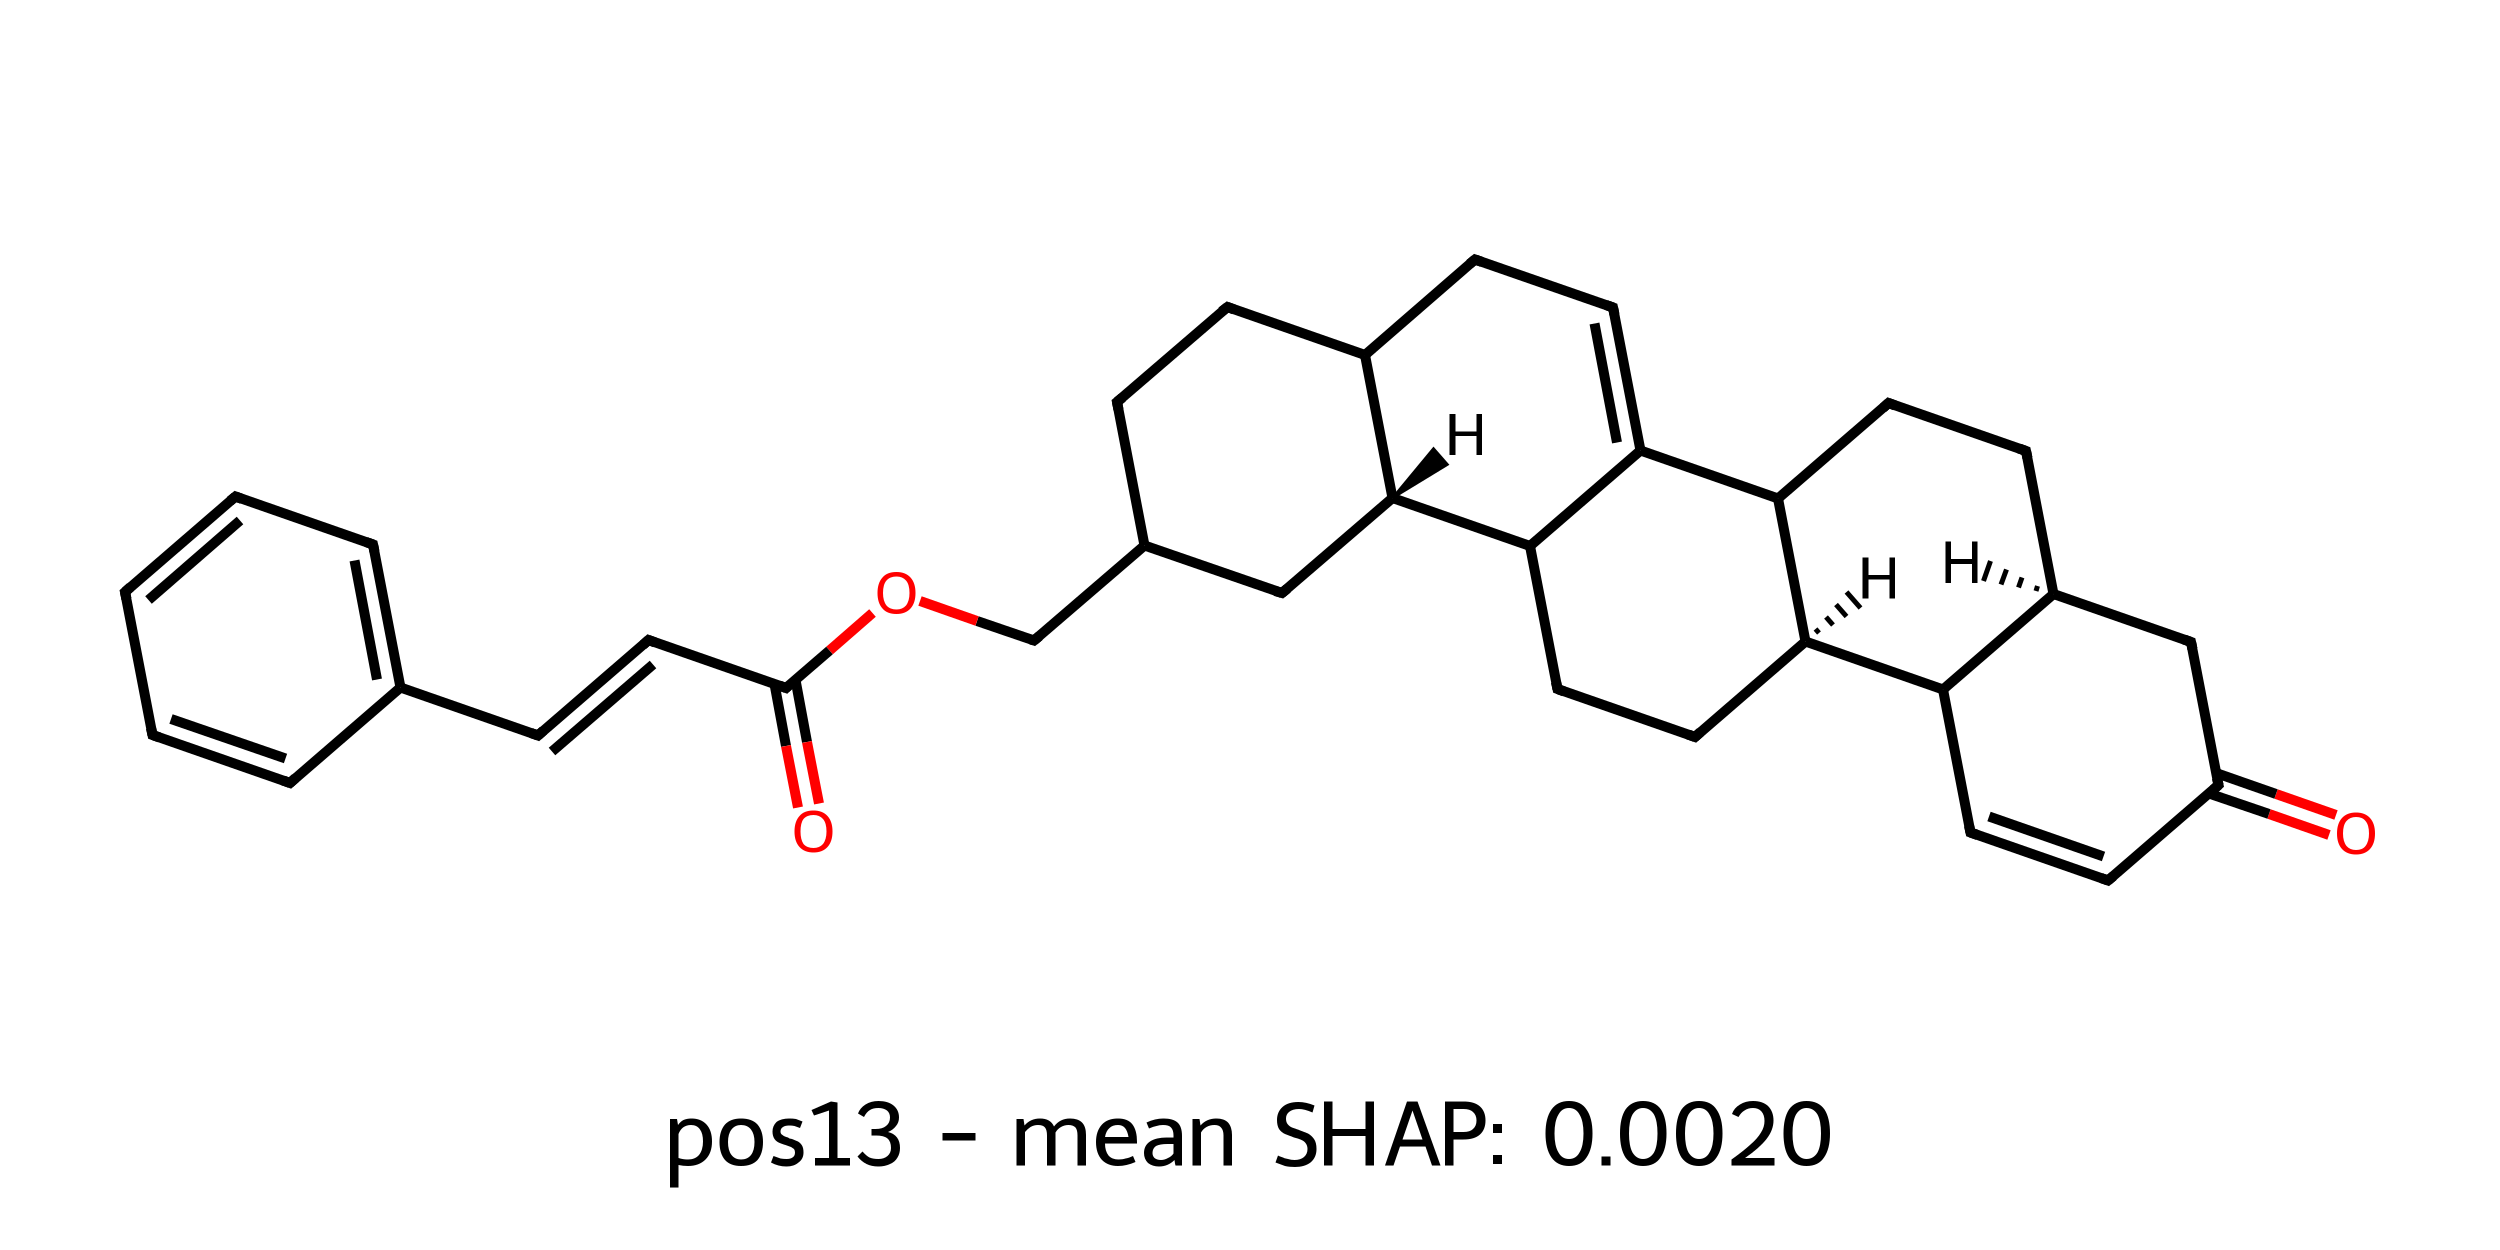 <?xml version='1.0' encoding='iso-8859-1'?>
<svg version='1.1' baseProfile='full'
              xmlns='http://www.w3.org/2000/svg'
                      xmlns:rdkit='http://www.rdkit.org/xml'
                      xmlns:xlink='http://www.w3.org/1999/xlink'
                  xml:space='preserve'
width='500px' height='250px' viewBox='0 0 500 250'>
<!-- END OF HEADER -->
<rect style='opacity:1.0;fill:#FFFFFF;stroke:none' width='500.0' height='250.0' x='0.0' y='0.0'> </rect>
<path class='bond-0 atom-0 atom-1' d='M 465.8,167.0 L 453.8,162.8' style='fill:none;fill-rule:evenodd;stroke:#FF0000;stroke-width:2.0px;stroke-linecap:butt;stroke-linejoin:miter;stroke-opacity:1' />
<path class='bond-0 atom-0 atom-1' d='M 453.8,162.8 L 441.8,158.7' style='fill:none;fill-rule:evenodd;stroke:#000000;stroke-width:2.0px;stroke-linecap:butt;stroke-linejoin:miter;stroke-opacity:1' />
<path class='bond-0 atom-0 atom-1' d='M 467.2,163.0 L 455.2,158.8' style='fill:none;fill-rule:evenodd;stroke:#FF0000;stroke-width:2.0px;stroke-linecap:butt;stroke-linejoin:miter;stroke-opacity:1' />
<path class='bond-0 atom-0 atom-1' d='M 455.2,158.8 L 443.2,154.6' style='fill:none;fill-rule:evenodd;stroke:#000000;stroke-width:2.0px;stroke-linecap:butt;stroke-linejoin:miter;stroke-opacity:1' />
<path class='bond-1 atom-1 atom-2' d='M 443.7,157.0 L 421.6,176.1' style='fill:none;fill-rule:evenodd;stroke:#000000;stroke-width:2.0px;stroke-linecap:butt;stroke-linejoin:miter;stroke-opacity:1' />
<path class='bond-2 atom-2 atom-3' d='M 421.6,176.1 L 394.1,166.5' style='fill:none;fill-rule:evenodd;stroke:#000000;stroke-width:2.0px;stroke-linecap:butt;stroke-linejoin:miter;stroke-opacity:1' />
<path class='bond-2 atom-2 atom-3' d='M 420.7,171.3 L 397.8,163.3' style='fill:none;fill-rule:evenodd;stroke:#000000;stroke-width:2.0px;stroke-linecap:butt;stroke-linejoin:miter;stroke-opacity:1' />
<path class='bond-3 atom-3 atom-4' d='M 394.1,166.5 L 388.6,137.9' style='fill:none;fill-rule:evenodd;stroke:#000000;stroke-width:2.0px;stroke-linecap:butt;stroke-linejoin:miter;stroke-opacity:1' />
<path class='bond-4 atom-4 atom-5' d='M 388.6,137.9 L 410.7,118.8' style='fill:none;fill-rule:evenodd;stroke:#000000;stroke-width:2.0px;stroke-linecap:butt;stroke-linejoin:miter;stroke-opacity:1' />
<path class='bond-5 atom-5 atom-6' d='M 410.7,118.8 L 405.2,90.2' style='fill:none;fill-rule:evenodd;stroke:#000000;stroke-width:2.0px;stroke-linecap:butt;stroke-linejoin:miter;stroke-opacity:1' />
<path class='bond-6 atom-6 atom-7' d='M 405.2,90.2 L 377.7,80.6' style='fill:none;fill-rule:evenodd;stroke:#000000;stroke-width:2.0px;stroke-linecap:butt;stroke-linejoin:miter;stroke-opacity:1' />
<path class='bond-7 atom-7 atom-8' d='M 377.7,80.6 L 355.6,99.7' style='fill:none;fill-rule:evenodd;stroke:#000000;stroke-width:2.0px;stroke-linecap:butt;stroke-linejoin:miter;stroke-opacity:1' />
<path class='bond-8 atom-8 atom-9' d='M 355.6,99.7 L 328.1,90.1' style='fill:none;fill-rule:evenodd;stroke:#000000;stroke-width:2.0px;stroke-linecap:butt;stroke-linejoin:miter;stroke-opacity:1' />
<path class='bond-9 atom-9 atom-10' d='M 328.1,90.1 L 322.6,61.5' style='fill:none;fill-rule:evenodd;stroke:#000000;stroke-width:2.0px;stroke-linecap:butt;stroke-linejoin:miter;stroke-opacity:1' />
<path class='bond-9 atom-9 atom-10' d='M 323.4,88.5 L 318.9,64.7' style='fill:none;fill-rule:evenodd;stroke:#000000;stroke-width:2.0px;stroke-linecap:butt;stroke-linejoin:miter;stroke-opacity:1' />
<path class='bond-10 atom-10 atom-11' d='M 322.6,61.5 L 295.0,51.9' style='fill:none;fill-rule:evenodd;stroke:#000000;stroke-width:2.0px;stroke-linecap:butt;stroke-linejoin:miter;stroke-opacity:1' />
<path class='bond-11 atom-11 atom-12' d='M 295.0,51.9 L 273.0,71.0' style='fill:none;fill-rule:evenodd;stroke:#000000;stroke-width:2.0px;stroke-linecap:butt;stroke-linejoin:miter;stroke-opacity:1' />
<path class='bond-12 atom-12 atom-13' d='M 273.0,71.0 L 245.5,61.4' style='fill:none;fill-rule:evenodd;stroke:#000000;stroke-width:2.0px;stroke-linecap:butt;stroke-linejoin:miter;stroke-opacity:1' />
<path class='bond-13 atom-13 atom-14' d='M 245.5,61.4 L 223.4,80.4' style='fill:none;fill-rule:evenodd;stroke:#000000;stroke-width:2.0px;stroke-linecap:butt;stroke-linejoin:miter;stroke-opacity:1' />
<path class='bond-14 atom-14 atom-15' d='M 223.4,80.4 L 228.9,109.1' style='fill:none;fill-rule:evenodd;stroke:#000000;stroke-width:2.0px;stroke-linecap:butt;stroke-linejoin:miter;stroke-opacity:1' />
<path class='bond-15 atom-15 atom-16' d='M 228.9,109.1 L 206.8,128.1' style='fill:none;fill-rule:evenodd;stroke:#000000;stroke-width:2.0px;stroke-linecap:butt;stroke-linejoin:miter;stroke-opacity:1' />
<path class='bond-16 atom-16 atom-17' d='M 206.8,128.1 L 195.4,124.2' style='fill:none;fill-rule:evenodd;stroke:#000000;stroke-width:2.0px;stroke-linecap:butt;stroke-linejoin:miter;stroke-opacity:1' />
<path class='bond-16 atom-16 atom-17' d='M 195.4,124.2 L 184.0,120.2' style='fill:none;fill-rule:evenodd;stroke:#FF0000;stroke-width:2.0px;stroke-linecap:butt;stroke-linejoin:miter;stroke-opacity:1' />
<path class='bond-17 atom-17 atom-18' d='M 174.5,122.6 L 165.9,130.1' style='fill:none;fill-rule:evenodd;stroke:#FF0000;stroke-width:2.0px;stroke-linecap:butt;stroke-linejoin:miter;stroke-opacity:1' />
<path class='bond-17 atom-17 atom-18' d='M 165.9,130.1 L 157.2,137.6' style='fill:none;fill-rule:evenodd;stroke:#000000;stroke-width:2.0px;stroke-linecap:butt;stroke-linejoin:miter;stroke-opacity:1' />
<path class='bond-18 atom-18 atom-19' d='M 154.9,136.8 L 157.2,149.2' style='fill:none;fill-rule:evenodd;stroke:#000000;stroke-width:2.0px;stroke-linecap:butt;stroke-linejoin:miter;stroke-opacity:1' />
<path class='bond-18 atom-18 atom-19' d='M 157.2,149.2 L 159.6,161.5' style='fill:none;fill-rule:evenodd;stroke:#FF0000;stroke-width:2.0px;stroke-linecap:butt;stroke-linejoin:miter;stroke-opacity:1' />
<path class='bond-18 atom-18 atom-19' d='M 159.1,136.0 L 161.4,148.4' style='fill:none;fill-rule:evenodd;stroke:#000000;stroke-width:2.0px;stroke-linecap:butt;stroke-linejoin:miter;stroke-opacity:1' />
<path class='bond-18 atom-18 atom-19' d='M 161.4,148.4 L 163.8,160.7' style='fill:none;fill-rule:evenodd;stroke:#FF0000;stroke-width:2.0px;stroke-linecap:butt;stroke-linejoin:miter;stroke-opacity:1' />
<path class='bond-19 atom-18 atom-20' d='M 157.2,137.6 L 129.7,128.0' style='fill:none;fill-rule:evenodd;stroke:#000000;stroke-width:2.0px;stroke-linecap:butt;stroke-linejoin:miter;stroke-opacity:1' />
<path class='bond-20 atom-20 atom-21' d='M 129.7,128.0 L 107.6,147.1' style='fill:none;fill-rule:evenodd;stroke:#000000;stroke-width:2.0px;stroke-linecap:butt;stroke-linejoin:miter;stroke-opacity:1' />
<path class='bond-20 atom-20 atom-21' d='M 130.6,132.9 L 110.4,150.3' style='fill:none;fill-rule:evenodd;stroke:#000000;stroke-width:2.0px;stroke-linecap:butt;stroke-linejoin:miter;stroke-opacity:1' />
<path class='bond-21 atom-21 atom-22' d='M 107.6,147.1 L 80.1,137.5' style='fill:none;fill-rule:evenodd;stroke:#000000;stroke-width:2.0px;stroke-linecap:butt;stroke-linejoin:miter;stroke-opacity:1' />
<path class='bond-22 atom-22 atom-23' d='M 80.1,137.5 L 74.6,108.9' style='fill:none;fill-rule:evenodd;stroke:#000000;stroke-width:2.0px;stroke-linecap:butt;stroke-linejoin:miter;stroke-opacity:1' />
<path class='bond-22 atom-22 atom-23' d='M 75.4,135.9 L 70.9,112.1' style='fill:none;fill-rule:evenodd;stroke:#000000;stroke-width:2.0px;stroke-linecap:butt;stroke-linejoin:miter;stroke-opacity:1' />
<path class='bond-23 atom-23 atom-24' d='M 74.6,108.9 L 47.1,99.3' style='fill:none;fill-rule:evenodd;stroke:#000000;stroke-width:2.0px;stroke-linecap:butt;stroke-linejoin:miter;stroke-opacity:1' />
<path class='bond-24 atom-24 atom-25' d='M 47.1,99.3 L 25.0,118.4' style='fill:none;fill-rule:evenodd;stroke:#000000;stroke-width:2.0px;stroke-linecap:butt;stroke-linejoin:miter;stroke-opacity:1' />
<path class='bond-24 atom-24 atom-25' d='M 48.0,104.1 L 29.7,120.0' style='fill:none;fill-rule:evenodd;stroke:#000000;stroke-width:2.0px;stroke-linecap:butt;stroke-linejoin:miter;stroke-opacity:1' />
<path class='bond-25 atom-25 atom-26' d='M 25.0,118.4 L 30.5,147.0' style='fill:none;fill-rule:evenodd;stroke:#000000;stroke-width:2.0px;stroke-linecap:butt;stroke-linejoin:miter;stroke-opacity:1' />
<path class='bond-26 atom-26 atom-27' d='M 30.5,147.0 L 58.0,156.6' style='fill:none;fill-rule:evenodd;stroke:#000000;stroke-width:2.0px;stroke-linecap:butt;stroke-linejoin:miter;stroke-opacity:1' />
<path class='bond-26 atom-26 atom-27' d='M 34.2,143.8 L 57.1,151.7' style='fill:none;fill-rule:evenodd;stroke:#000000;stroke-width:2.0px;stroke-linecap:butt;stroke-linejoin:miter;stroke-opacity:1' />
<path class='bond-27 atom-15 atom-28' d='M 228.9,109.1 L 256.4,118.6' style='fill:none;fill-rule:evenodd;stroke:#000000;stroke-width:2.0px;stroke-linecap:butt;stroke-linejoin:miter;stroke-opacity:1' />
<path class='bond-28 atom-28 atom-29' d='M 256.4,118.6 L 278.5,99.6' style='fill:none;fill-rule:evenodd;stroke:#000000;stroke-width:2.0px;stroke-linecap:butt;stroke-linejoin:miter;stroke-opacity:1' />
<path class='bond-29 atom-29 atom-30' d='M 278.5,99.6 L 306.0,109.2' style='fill:none;fill-rule:evenodd;stroke:#000000;stroke-width:2.0px;stroke-linecap:butt;stroke-linejoin:miter;stroke-opacity:1' />
<path class='bond-30 atom-30 atom-31' d='M 306.0,109.2 L 311.5,137.8' style='fill:none;fill-rule:evenodd;stroke:#000000;stroke-width:2.0px;stroke-linecap:butt;stroke-linejoin:miter;stroke-opacity:1' />
<path class='bond-31 atom-31 atom-32' d='M 311.5,137.8 L 339.0,147.4' style='fill:none;fill-rule:evenodd;stroke:#000000;stroke-width:2.0px;stroke-linecap:butt;stroke-linejoin:miter;stroke-opacity:1' />
<path class='bond-32 atom-32 atom-33' d='M 339.0,147.4 L 361.1,128.3' style='fill:none;fill-rule:evenodd;stroke:#000000;stroke-width:2.0px;stroke-linecap:butt;stroke-linejoin:miter;stroke-opacity:1' />
<path class='bond-33 atom-5 atom-34' d='M 410.7,118.8 L 438.2,128.4' style='fill:none;fill-rule:evenodd;stroke:#000000;stroke-width:2.0px;stroke-linecap:butt;stroke-linejoin:miter;stroke-opacity:1' />
<path class='bond-34 atom-34 atom-1' d='M 438.2,128.4 L 443.7,157.0' style='fill:none;fill-rule:evenodd;stroke:#000000;stroke-width:2.0px;stroke-linecap:butt;stroke-linejoin:miter;stroke-opacity:1' />
<path class='bond-35 atom-33 atom-4' d='M 361.1,128.3 L 388.6,137.9' style='fill:none;fill-rule:evenodd;stroke:#000000;stroke-width:2.0px;stroke-linecap:butt;stroke-linejoin:miter;stroke-opacity:1' />
<path class='bond-36 atom-33 atom-8' d='M 361.1,128.3 L 355.6,99.7' style='fill:none;fill-rule:evenodd;stroke:#000000;stroke-width:2.0px;stroke-linecap:butt;stroke-linejoin:miter;stroke-opacity:1' />
<path class='bond-37 atom-30 atom-9' d='M 306.0,109.2 L 328.1,90.1' style='fill:none;fill-rule:evenodd;stroke:#000000;stroke-width:2.0px;stroke-linecap:butt;stroke-linejoin:miter;stroke-opacity:1' />
<path class='bond-38 atom-29 atom-12' d='M 278.5,99.6 L 273.0,71.0' style='fill:none;fill-rule:evenodd;stroke:#000000;stroke-width:2.0px;stroke-linecap:butt;stroke-linejoin:miter;stroke-opacity:1' />
<path class='bond-39 atom-27 atom-22' d='M 58.0,156.6 L 80.1,137.5' style='fill:none;fill-rule:evenodd;stroke:#000000;stroke-width:2.0px;stroke-linecap:butt;stroke-linejoin:miter;stroke-opacity:1' />
<path class='bond-40 atom-5 atom-35' d='M 407.2,118.2 L 407.5,117.2' style='fill:none;fill-rule:evenodd;stroke:#000000;stroke-width:1.0px;stroke-linecap:butt;stroke-linejoin:miter;stroke-opacity:1' />
<path class='bond-40 atom-5 atom-35' d='M 403.7,117.5 L 404.4,115.5' style='fill:none;fill-rule:evenodd;stroke:#000000;stroke-width:1.0px;stroke-linecap:butt;stroke-linejoin:miter;stroke-opacity:1' />
<path class='bond-40 atom-5 atom-35' d='M 400.2,116.9 L 401.3,113.9' style='fill:none;fill-rule:evenodd;stroke:#000000;stroke-width:1.0px;stroke-linecap:butt;stroke-linejoin:miter;stroke-opacity:1' />
<path class='bond-40 atom-5 atom-35' d='M 396.7,116.2 L 398.1,112.2' style='fill:none;fill-rule:evenodd;stroke:#000000;stroke-width:1.0px;stroke-linecap:butt;stroke-linejoin:miter;stroke-opacity:1' />
<path class='bond-41 atom-29 atom-36' d='M 278.5,99.6 L 286.7,89.7 L 289.5,92.9 Z' style='fill:#000000;fill-rule:evenodd;fill-opacity:1;stroke:#000000;stroke-width:0.5px;stroke-linecap:butt;stroke-linejoin:miter;stroke-opacity:1;' />
<path class='bond-42 atom-33 atom-37' d='M 363.1,125.8 L 363.8,126.6' style='fill:none;fill-rule:evenodd;stroke:#000000;stroke-width:1.0px;stroke-linecap:butt;stroke-linejoin:miter;stroke-opacity:1' />
<path class='bond-42 atom-33 atom-37' d='M 365.2,123.4 L 366.6,125.0' style='fill:none;fill-rule:evenodd;stroke:#000000;stroke-width:1.0px;stroke-linecap:butt;stroke-linejoin:miter;stroke-opacity:1' />
<path class='bond-42 atom-33 atom-37' d='M 367.2,120.9 L 369.3,123.3' style='fill:none;fill-rule:evenodd;stroke:#000000;stroke-width:1.0px;stroke-linecap:butt;stroke-linejoin:miter;stroke-opacity:1' />
<path class='bond-42 atom-33 atom-37' d='M 369.3,118.4 L 372.1,121.6' style='fill:none;fill-rule:evenodd;stroke:#000000;stroke-width:1.0px;stroke-linecap:butt;stroke-linejoin:miter;stroke-opacity:1' />
<path d='M 442.6,158.0 L 443.7,157.0 L 443.4,155.6' style='fill:none;stroke:#000000;stroke-width:2.0px;stroke-linecap:butt;stroke-linejoin:miter;stroke-opacity:1;' />
<path d='M 422.7,175.2 L 421.6,176.1 L 420.2,175.6' style='fill:none;stroke:#000000;stroke-width:2.0px;stroke-linecap:butt;stroke-linejoin:miter;stroke-opacity:1;' />
<path d='M 395.5,167.0 L 394.1,166.5 L 393.8,165.1' style='fill:none;stroke:#000000;stroke-width:2.0px;stroke-linecap:butt;stroke-linejoin:miter;stroke-opacity:1;' />
<path d='M 405.5,91.6 L 405.2,90.2 L 403.8,89.7' style='fill:none;stroke:#000000;stroke-width:2.0px;stroke-linecap:butt;stroke-linejoin:miter;stroke-opacity:1;' />
<path d='M 379.0,81.1 L 377.7,80.6 L 376.6,81.6' style='fill:none;stroke:#000000;stroke-width:2.0px;stroke-linecap:butt;stroke-linejoin:miter;stroke-opacity:1;' />
<path d='M 322.9,62.9 L 322.6,61.5 L 321.2,61.0' style='fill:none;stroke:#000000;stroke-width:2.0px;stroke-linecap:butt;stroke-linejoin:miter;stroke-opacity:1;' />
<path d='M 296.4,52.4 L 295.0,51.9 L 293.9,52.8' style='fill:none;stroke:#000000;stroke-width:2.0px;stroke-linecap:butt;stroke-linejoin:miter;stroke-opacity:1;' />
<path d='M 246.8,61.9 L 245.5,61.4 L 244.3,62.3' style='fill:none;stroke:#000000;stroke-width:2.0px;stroke-linecap:butt;stroke-linejoin:miter;stroke-opacity:1;' />
<path d='M 224.5,79.5 L 223.4,80.4 L 223.7,81.9' style='fill:none;stroke:#000000;stroke-width:2.0px;stroke-linecap:butt;stroke-linejoin:miter;stroke-opacity:1;' />
<path d='M 207.9,127.2 L 206.8,128.1 L 206.2,127.9' style='fill:none;stroke:#000000;stroke-width:2.0px;stroke-linecap:butt;stroke-linejoin:miter;stroke-opacity:1;' />
<path d='M 157.6,137.2 L 157.2,137.6 L 155.8,137.1' style='fill:none;stroke:#000000;stroke-width:2.0px;stroke-linecap:butt;stroke-linejoin:miter;stroke-opacity:1;' />
<path d='M 131.0,128.5 L 129.7,128.0 L 128.6,129.0' style='fill:none;stroke:#000000;stroke-width:2.0px;stroke-linecap:butt;stroke-linejoin:miter;stroke-opacity:1;' />
<path d='M 108.7,146.1 L 107.6,147.1 L 106.2,146.6' style='fill:none;stroke:#000000;stroke-width:2.0px;stroke-linecap:butt;stroke-linejoin:miter;stroke-opacity:1;' />
<path d='M 74.9,110.3 L 74.6,108.9 L 73.2,108.4' style='fill:none;stroke:#000000;stroke-width:2.0px;stroke-linecap:butt;stroke-linejoin:miter;stroke-opacity:1;' />
<path d='M 48.4,99.8 L 47.1,99.3 L 46.0,100.2' style='fill:none;stroke:#000000;stroke-width:2.0px;stroke-linecap:butt;stroke-linejoin:miter;stroke-opacity:1;' />
<path d='M 26.1,117.4 L 25.0,118.4 L 25.3,119.8' style='fill:none;stroke:#000000;stroke-width:2.0px;stroke-linecap:butt;stroke-linejoin:miter;stroke-opacity:1;' />
<path d='M 30.2,145.6 L 30.5,147.0 L 31.9,147.5' style='fill:none;stroke:#000000;stroke-width:2.0px;stroke-linecap:butt;stroke-linejoin:miter;stroke-opacity:1;' />
<path d='M 56.6,156.1 L 58.0,156.6 L 59.1,155.6' style='fill:none;stroke:#000000;stroke-width:2.0px;stroke-linecap:butt;stroke-linejoin:miter;stroke-opacity:1;' />
<path d='M 255.0,118.2 L 256.4,118.6 L 257.5,117.7' style='fill:none;stroke:#000000;stroke-width:2.0px;stroke-linecap:butt;stroke-linejoin:miter;stroke-opacity:1;' />
<path d='M 311.2,136.4 L 311.5,137.8 L 312.8,138.3' style='fill:none;stroke:#000000;stroke-width:2.0px;stroke-linecap:butt;stroke-linejoin:miter;stroke-opacity:1;' />
<path d='M 337.6,146.9 L 339.0,147.4 L 340.1,146.4' style='fill:none;stroke:#000000;stroke-width:2.0px;stroke-linecap:butt;stroke-linejoin:miter;stroke-opacity:1;' />
<path d='M 436.8,127.9 L 438.2,128.4 L 438.5,129.8' style='fill:none;stroke:#000000;stroke-width:2.0px;stroke-linecap:butt;stroke-linejoin:miter;stroke-opacity:1;' />
<path class='atom-0' d='M 467.4 166.7
Q 467.4 164.7, 468.4 163.6
Q 469.4 162.5, 471.2 162.5
Q 473.0 162.5, 474.0 163.6
Q 475.0 164.7, 475.0 166.7
Q 475.0 168.7, 474.0 169.8
Q 473.0 170.9, 471.2 170.9
Q 469.4 170.9, 468.4 169.8
Q 467.4 168.7, 467.4 166.7
M 471.2 170.0
Q 472.5 170.0, 473.1 169.2
Q 473.8 168.3, 473.8 166.7
Q 473.8 165.0, 473.1 164.2
Q 472.5 163.4, 471.2 163.4
Q 470.0 163.4, 469.3 164.2
Q 468.6 165.0, 468.6 166.7
Q 468.6 168.3, 469.3 169.2
Q 470.0 170.0, 471.2 170.0
' fill='#FF0000'/>
<path class='atom-17' d='M 175.5 118.6
Q 175.5 116.6, 176.5 115.5
Q 177.4 114.4, 179.3 114.4
Q 181.1 114.4, 182.1 115.5
Q 183.1 116.6, 183.1 118.6
Q 183.1 120.6, 182.1 121.7
Q 181.1 122.8, 179.3 122.8
Q 177.4 122.8, 176.5 121.7
Q 175.5 120.6, 175.5 118.6
M 179.3 121.9
Q 180.5 121.9, 181.2 121.1
Q 181.9 120.2, 181.9 118.6
Q 181.9 116.9, 181.2 116.1
Q 180.5 115.3, 179.3 115.3
Q 178.0 115.3, 177.3 116.1
Q 176.6 116.9, 176.6 118.6
Q 176.6 120.2, 177.3 121.1
Q 178.0 121.9, 179.3 121.9
' fill='#FF0000'/>
<path class='atom-19' d='M 158.9 166.3
Q 158.9 164.3, 159.9 163.2
Q 160.8 162.1, 162.7 162.1
Q 164.5 162.1, 165.5 163.2
Q 166.5 164.3, 166.5 166.3
Q 166.5 168.3, 165.5 169.4
Q 164.5 170.5, 162.7 170.5
Q 160.9 170.5, 159.9 169.4
Q 158.9 168.3, 158.9 166.3
M 162.7 169.6
Q 163.9 169.6, 164.6 168.8
Q 165.3 167.9, 165.3 166.3
Q 165.3 164.6, 164.6 163.8
Q 163.9 163.0, 162.7 163.0
Q 161.4 163.0, 160.7 163.8
Q 160.1 164.6, 160.1 166.3
Q 160.1 167.9, 160.7 168.8
Q 161.4 169.6, 162.7 169.6
' fill='#FF0000'/>
<path class='atom-35' d='M 389.1 108.3
L 390.2 108.3
L 390.2 111.8
L 394.4 111.8
L 394.4 108.3
L 395.5 108.3
L 395.5 116.6
L 394.4 116.6
L 394.4 112.8
L 390.2 112.8
L 390.2 116.6
L 389.1 116.6
L 389.1 108.3
' fill='#000000'/>
<path class='atom-36' d='M 289.9 82.8
L 291.1 82.8
L 291.1 86.3
L 295.3 86.3
L 295.3 82.8
L 296.4 82.8
L 296.4 91.0
L 295.3 91.0
L 295.3 87.2
L 291.1 87.2
L 291.1 91.0
L 289.9 91.0
L 289.9 82.8
' fill='#000000'/>
<path class='atom-37' d='M 372.5 111.5
L 373.7 111.5
L 373.7 115.0
L 377.9 115.0
L 377.9 111.5
L 379.0 111.5
L 379.0 119.7
L 377.9 119.7
L 377.9 115.9
L 373.7 115.9
L 373.7 119.7
L 372.5 119.7
L 372.5 111.5
' fill='#000000'/>
<path class='legend' d='M 138.3 223.7
Q 140.2 223.7, 141.3 224.9
Q 142.4 226.1, 142.4 228.3
Q 142.4 230.6, 141.1 231.9
Q 139.8 233.2, 137.6 233.2
Q 136.6 233.2, 135.7 233.0
L 135.7 237.5
L 134.0 237.5
L 134.0 223.8
L 135.4 223.8
L 135.6 225.0
Q 136.1 224.3, 136.7 224.0
Q 137.4 223.7, 138.3 223.7
M 137.6 231.9
Q 139.0 231.9, 139.8 231.0
Q 140.6 230.0, 140.6 228.3
Q 140.6 226.7, 140.0 225.9
Q 139.4 225.0, 138.2 225.0
Q 137.3 225.0, 136.6 225.5
Q 136.0 226.0, 135.7 226.8
L 135.7 231.6
Q 136.6 231.9, 137.6 231.9
' fill='#000000'/>
<path class='legend' d='M 143.9 228.4
Q 143.9 226.2, 145.0 224.9
Q 146.1 223.7, 148.2 223.7
Q 150.4 223.7, 151.5 224.9
Q 152.6 226.2, 152.6 228.4
Q 152.6 230.7, 151.5 232.0
Q 150.4 233.2, 148.2 233.2
Q 146.1 233.2, 145.0 232.0
Q 143.9 230.7, 143.9 228.4
M 145.6 228.4
Q 145.6 230.1, 146.3 231.0
Q 147.0 231.9, 148.2 231.9
Q 149.5 231.9, 150.2 231.0
Q 150.9 230.1, 150.9 228.4
Q 150.9 226.8, 150.2 225.9
Q 149.5 225.0, 148.2 225.0
Q 147.0 225.0, 146.3 225.9
Q 145.6 226.8, 145.6 228.4
' fill='#000000'/>
<path class='legend' d='M 154.7 231.2
Q 155.5 231.5, 156.1 231.7
Q 156.7 231.8, 157.3 231.8
Q 158.1 231.8, 158.5 231.5
Q 159.0 231.2, 159.0 230.5
Q 159.0 230.1, 158.8 229.8
Q 158.5 229.6, 158.2 229.4
Q 157.9 229.3, 157.1 229.0
Q 157.0 229.0, 156.2 228.7
Q 155.3 228.4, 154.9 227.8
Q 154.5 227.2, 154.5 226.3
Q 154.5 225.2, 155.3 224.4
Q 156.2 223.7, 157.9 223.7
Q 158.6 223.7, 159.2 223.8
Q 159.8 224.0, 160.5 224.3
L 160.0 225.6
Q 159.4 225.4, 158.9 225.2
Q 158.4 225.1, 157.9 225.1
Q 157.0 225.1, 156.6 225.4
Q 156.1 225.7, 156.1 226.3
Q 156.1 226.8, 156.5 227.0
Q 156.8 227.3, 157.6 227.5
Q 157.8 227.6, 157.9 227.7
L 158.4 227.8
Q 159.1 228.1, 159.6 228.3
Q 160.1 228.6, 160.4 229.1
Q 160.7 229.6, 160.7 230.5
Q 160.7 231.8, 159.7 232.5
Q 158.8 233.3, 157.3 233.3
Q 156.4 233.3, 155.7 233.1
Q 154.9 232.9, 154.2 232.5
L 154.7 231.2
' fill='#000000'/>
<path class='legend' d='M 163.0 231.6
L 165.8 231.6
L 165.8 222.1
L 162.8 223.1
L 162.3 222.0
L 166.2 220.3
L 167.5 220.5
L 167.5 231.6
L 170.0 231.6
L 170.0 233.1
L 163.0 233.1
L 163.0 231.6
' fill='#000000'/>
<path class='legend' d='M 177.6 226.4
Q 178.8 226.7, 179.4 227.5
Q 180.0 228.3, 180.0 229.6
Q 180.0 230.7, 179.5 231.5
Q 179.0 232.4, 178.0 232.8
Q 177.0 233.3, 175.7 233.3
Q 174.3 233.3, 173.3 232.8
Q 172.3 232.3, 171.5 231.3
L 172.5 230.3
Q 173.3 231.2, 173.9 231.5
Q 174.6 231.8, 175.7 231.8
Q 176.8 231.8, 177.5 231.2
Q 178.2 230.6, 178.2 229.6
Q 178.2 228.3, 177.5 227.7
Q 176.8 227.1, 175.2 227.1
L 174.3 227.1
L 174.3 225.8
L 175.1 225.8
Q 176.5 225.8, 177.2 225.2
Q 178.0 224.6, 178.0 223.5
Q 178.0 222.6, 177.4 222.1
Q 176.7 221.6, 175.7 221.6
Q 174.6 221.6, 174.0 222.0
Q 173.3 222.4, 172.8 223.4
L 171.6 222.7
Q 172.0 221.6, 173.1 220.9
Q 174.2 220.2, 175.7 220.2
Q 177.6 220.2, 178.7 221.1
Q 179.8 222.0, 179.8 223.5
Q 179.8 224.5, 179.2 225.2
Q 178.6 226.0, 177.6 226.4
' fill='#000000'/>
<path class='legend' d='' fill='#000000'/>
<path class='legend' d='M 188.5 226.6
L 195.1 226.6
L 195.1 228.1
L 188.5 228.1
L 188.5 226.6
' fill='#000000'/>
<path class='legend' d='' fill='#000000'/>
<path class='legend' d='M 214.0 223.7
Q 215.6 223.7, 216.4 224.5
Q 217.2 225.3, 217.2 227.0
L 217.2 233.1
L 215.5 233.1
L 215.5 227.1
Q 215.5 226.0, 215.1 225.5
Q 214.6 225.0, 213.7 225.0
Q 212.9 225.0, 212.2 225.4
Q 211.5 225.8, 211.1 226.5
Q 211.1 226.6, 211.1 227.0
L 211.1 233.1
L 209.4 233.1
L 209.4 227.1
Q 209.4 226.0, 209.0 225.5
Q 208.6 225.0, 207.6 225.0
Q 206.8 225.0, 206.1 225.4
Q 205.5 225.8, 205.0 226.4
L 205.0 233.1
L 203.3 233.1
L 203.3 223.8
L 204.7 223.8
L 204.9 225.1
Q 206.1 223.7, 208.0 223.7
Q 210.1 223.7, 210.8 225.3
Q 212.0 223.7, 214.0 223.7
' fill='#000000'/>
<path class='legend' d='M 219.2 228.4
Q 219.2 226.2, 220.4 224.9
Q 221.5 223.7, 223.6 223.7
Q 225.6 223.7, 226.5 224.9
Q 227.4 226.1, 227.4 228.4
L 227.4 228.7
L 221.0 228.7
Q 221.0 230.2, 221.7 231.1
Q 222.4 231.9, 223.7 231.9
Q 224.5 231.9, 225.1 231.7
Q 225.8 231.6, 226.6 231.2
L 227.1 232.4
Q 226.2 232.8, 225.3 233.0
Q 224.5 233.2, 223.6 233.2
Q 221.6 233.2, 220.4 232.0
Q 219.2 230.7, 219.2 228.4
M 223.6 225.0
Q 222.5 225.0, 221.9 225.6
Q 221.2 226.2, 221.0 227.4
L 225.7 227.4
Q 225.5 226.2, 225.0 225.6
Q 224.5 225.0, 223.6 225.0
' fill='#000000'/>
<path class='legend' d='M 228.8 230.6
Q 228.8 229.1, 230.0 228.3
Q 231.2 227.5, 233.4 227.5
L 234.7 227.5
L 234.7 227.1
Q 234.7 226.0, 234.2 225.5
Q 233.8 225.0, 232.6 225.0
Q 231.9 225.0, 231.3 225.2
Q 230.7 225.3, 229.8 225.7
L 229.3 224.5
Q 231.0 223.7, 232.7 223.7
Q 234.6 223.7, 235.5 224.5
Q 236.4 225.3, 236.4 227.2
L 236.4 233.1
L 235.1 233.1
Q 235.1 233.0, 235.0 232.7
Q 235.0 232.5, 234.9 232.0
Q 233.6 233.3, 231.8 233.3
Q 230.5 233.3, 229.6 232.6
Q 228.8 231.8, 228.8 230.6
M 230.5 230.6
Q 230.5 231.2, 230.9 231.6
Q 231.4 232.0, 232.2 232.0
Q 232.9 232.0, 233.6 231.6
Q 234.3 231.3, 234.7 230.7
L 234.7 228.8
L 233.5 228.8
Q 232.0 228.8, 231.2 229.2
Q 230.5 229.7, 230.5 230.6
' fill='#000000'/>
<path class='legend' d='M 243.3 223.7
Q 244.8 223.7, 245.6 224.5
Q 246.4 225.4, 246.4 227.0
L 246.4 233.1
L 244.7 233.1
L 244.7 227.1
Q 244.7 226.0, 244.2 225.5
Q 243.8 225.0, 242.9 225.0
Q 242.0 225.0, 241.3 225.4
Q 240.6 225.8, 240.2 226.5
L 240.2 233.1
L 238.5 233.1
L 238.5 223.8
L 239.9 223.8
L 240.1 225.1
Q 241.3 223.7, 243.3 223.7
' fill='#000000'/>
<path class='legend' d='' fill='#000000'/>
<path class='legend' d='M 255.6 231.1
Q 255.7 231.2, 256.3 231.4
Q 256.9 231.7, 257.6 231.8
Q 258.2 232.0, 258.9 232.0
Q 260.1 232.0, 260.8 231.4
Q 261.5 230.8, 261.5 229.8
Q 261.5 229.1, 261.1 228.6
Q 260.8 228.2, 260.3 228.0
Q 259.7 227.7, 258.8 227.5
Q 257.7 227.1, 257.0 226.8
Q 256.3 226.5, 255.8 225.8
Q 255.4 225.1, 255.4 224.0
Q 255.4 222.4, 256.5 221.4
Q 257.6 220.4, 259.7 220.4
Q 261.2 220.4, 262.9 221.1
L 262.5 222.5
Q 260.9 221.8, 259.8 221.8
Q 258.5 221.8, 257.8 222.4
Q 257.2 222.9, 257.2 223.7
Q 257.2 224.4, 257.5 224.8
Q 257.9 225.3, 258.4 225.5
Q 258.9 225.7, 259.8 226.0
Q 260.9 226.4, 261.6 226.7
Q 262.3 227.1, 262.8 227.8
Q 263.3 228.5, 263.3 229.8
Q 263.3 231.5, 262.1 232.5
Q 260.9 233.4, 259.0 233.4
Q 257.8 233.4, 257.0 233.2
Q 256.1 232.9, 255.1 232.5
L 255.6 231.1
' fill='#000000'/>
<path class='legend' d='M 264.8 220.3
L 266.5 220.3
L 266.5 225.8
L 273.1 225.8
L 273.1 220.3
L 274.8 220.3
L 274.8 233.1
L 273.1 233.1
L 273.1 227.2
L 266.5 227.2
L 266.5 233.1
L 264.8 233.1
L 264.8 220.3
' fill='#000000'/>
<path class='legend' d='M 286.4 233.1
L 285.1 229.3
L 280.0 229.3
L 278.7 233.1
L 277.0 233.1
L 281.4 220.3
L 283.5 220.3
L 288.1 233.1
L 286.4 233.1
M 280.5 227.9
L 284.5 227.9
L 282.5 222.1
L 280.5 227.9
' fill='#000000'/>
<path class='legend' d='M 292.7 220.3
Q 294.9 220.3, 296.0 221.3
Q 297.1 222.3, 297.1 224.1
Q 297.1 225.9, 296.0 226.9
Q 294.9 227.9, 292.7 227.9
L 290.7 227.9
L 290.7 233.1
L 289.0 233.1
L 289.0 220.3
L 292.7 220.3
M 292.7 226.4
Q 294.0 226.4, 294.6 225.8
Q 295.3 225.2, 295.3 224.1
Q 295.3 223.0, 294.6 222.4
Q 294.0 221.8, 292.7 221.8
L 290.7 221.8
L 290.7 226.4
L 292.7 226.4
' fill='#000000'/>
<path class='legend' d='M 298.6 231.0
L 300.4 231.0
L 300.4 232.8
L 298.6 232.8
L 298.6 231.0
M 298.6 224.8
L 300.4 224.8
L 300.4 226.6
L 298.6 226.6
L 298.6 224.8
' fill='#000000'/>
<path class='legend' d='' fill='#000000'/>
<path class='legend' d='M 313.8 233.2
Q 311.5 233.2, 310.3 231.5
Q 309.1 229.8, 309.1 226.7
Q 309.1 223.6, 310.3 221.9
Q 311.5 220.2, 313.8 220.2
Q 316.2 220.2, 317.3 221.9
Q 318.5 223.6, 318.5 226.7
Q 318.5 229.8, 317.3 231.5
Q 316.2 233.2, 313.8 233.2
M 313.8 231.8
Q 315.2 231.8, 315.9 230.5
Q 316.7 229.2, 316.7 226.7
Q 316.7 224.2, 315.9 222.9
Q 315.2 221.6, 313.8 221.6
Q 312.4 221.6, 311.7 222.9
Q 310.9 224.2, 310.9 226.7
Q 310.9 229.2, 311.7 230.5
Q 312.4 231.8, 313.8 231.8
' fill='#000000'/>
<path class='legend' d='M 320.3 231.3
L 322.1 231.3
L 322.1 233.1
L 320.3 233.1
L 320.3 231.3
' fill='#000000'/>
<path class='legend' d='M 328.6 233.2
Q 326.3 233.2, 325.1 231.5
Q 324.0 229.8, 324.0 226.7
Q 324.0 223.6, 325.1 221.9
Q 326.3 220.2, 328.6 220.2
Q 331.0 220.2, 332.2 221.9
Q 333.3 223.6, 333.3 226.7
Q 333.3 229.8, 332.1 231.5
Q 331.0 233.2, 328.6 233.2
M 328.6 231.8
Q 330.0 231.8, 330.8 230.5
Q 331.5 229.2, 331.5 226.7
Q 331.5 224.2, 330.8 222.9
Q 330.0 221.6, 328.6 221.6
Q 327.3 221.6, 326.5 222.9
Q 325.8 224.2, 325.8 226.7
Q 325.8 229.2, 326.5 230.5
Q 327.3 231.8, 328.6 231.8
' fill='#000000'/>
<path class='legend' d='M 339.8 233.2
Q 337.5 233.2, 336.3 231.5
Q 335.2 229.8, 335.2 226.7
Q 335.2 223.6, 336.3 221.9
Q 337.5 220.2, 339.8 220.2
Q 342.2 220.2, 343.3 221.9
Q 344.5 223.6, 344.5 226.7
Q 344.5 229.8, 343.3 231.5
Q 342.2 233.2, 339.8 233.2
M 339.8 231.8
Q 341.2 231.8, 341.9 230.5
Q 342.7 229.2, 342.7 226.7
Q 342.7 224.2, 341.9 222.9
Q 341.2 221.6, 339.8 221.6
Q 338.5 221.6, 337.7 222.9
Q 337.0 224.2, 337.0 226.7
Q 337.0 229.2, 337.7 230.5
Q 338.5 231.8, 339.8 231.8
' fill='#000000'/>
<path class='legend' d='M 346.4 222.8
Q 346.8 221.6, 348.0 220.9
Q 349.1 220.2, 350.6 220.2
Q 352.5 220.2, 353.6 221.2
Q 354.7 222.3, 354.7 224.1
Q 354.7 226.0, 353.3 227.8
Q 351.9 229.6, 349.0 231.6
L 354.9 231.6
L 354.9 233.1
L 346.3 233.1
L 346.3 231.9
Q 348.7 230.2, 350.1 228.9
Q 351.5 227.7, 352.2 226.5
Q 352.9 225.4, 352.9 224.2
Q 352.9 223.0, 352.3 222.3
Q 351.7 221.6, 350.6 221.6
Q 349.6 221.6, 348.9 222.1
Q 348.2 222.5, 347.7 223.4
L 346.4 222.8
' fill='#000000'/>
<path class='legend' d='M 361.3 233.2
Q 359.0 233.2, 357.8 231.5
Q 356.7 229.8, 356.7 226.7
Q 356.7 223.6, 357.8 221.9
Q 359.0 220.2, 361.3 220.2
Q 363.7 220.2, 364.9 221.9
Q 366.0 223.6, 366.0 226.7
Q 366.0 229.8, 364.8 231.5
Q 363.7 233.2, 361.3 233.2
M 361.3 231.8
Q 362.7 231.8, 363.5 230.5
Q 364.2 229.2, 364.2 226.7
Q 364.2 224.2, 363.5 222.9
Q 362.7 221.6, 361.3 221.6
Q 360.0 221.6, 359.2 222.9
Q 358.5 224.2, 358.5 226.7
Q 358.5 229.2, 359.2 230.5
Q 360.0 231.8, 361.3 231.8
' fill='#000000'/>
</svg>
